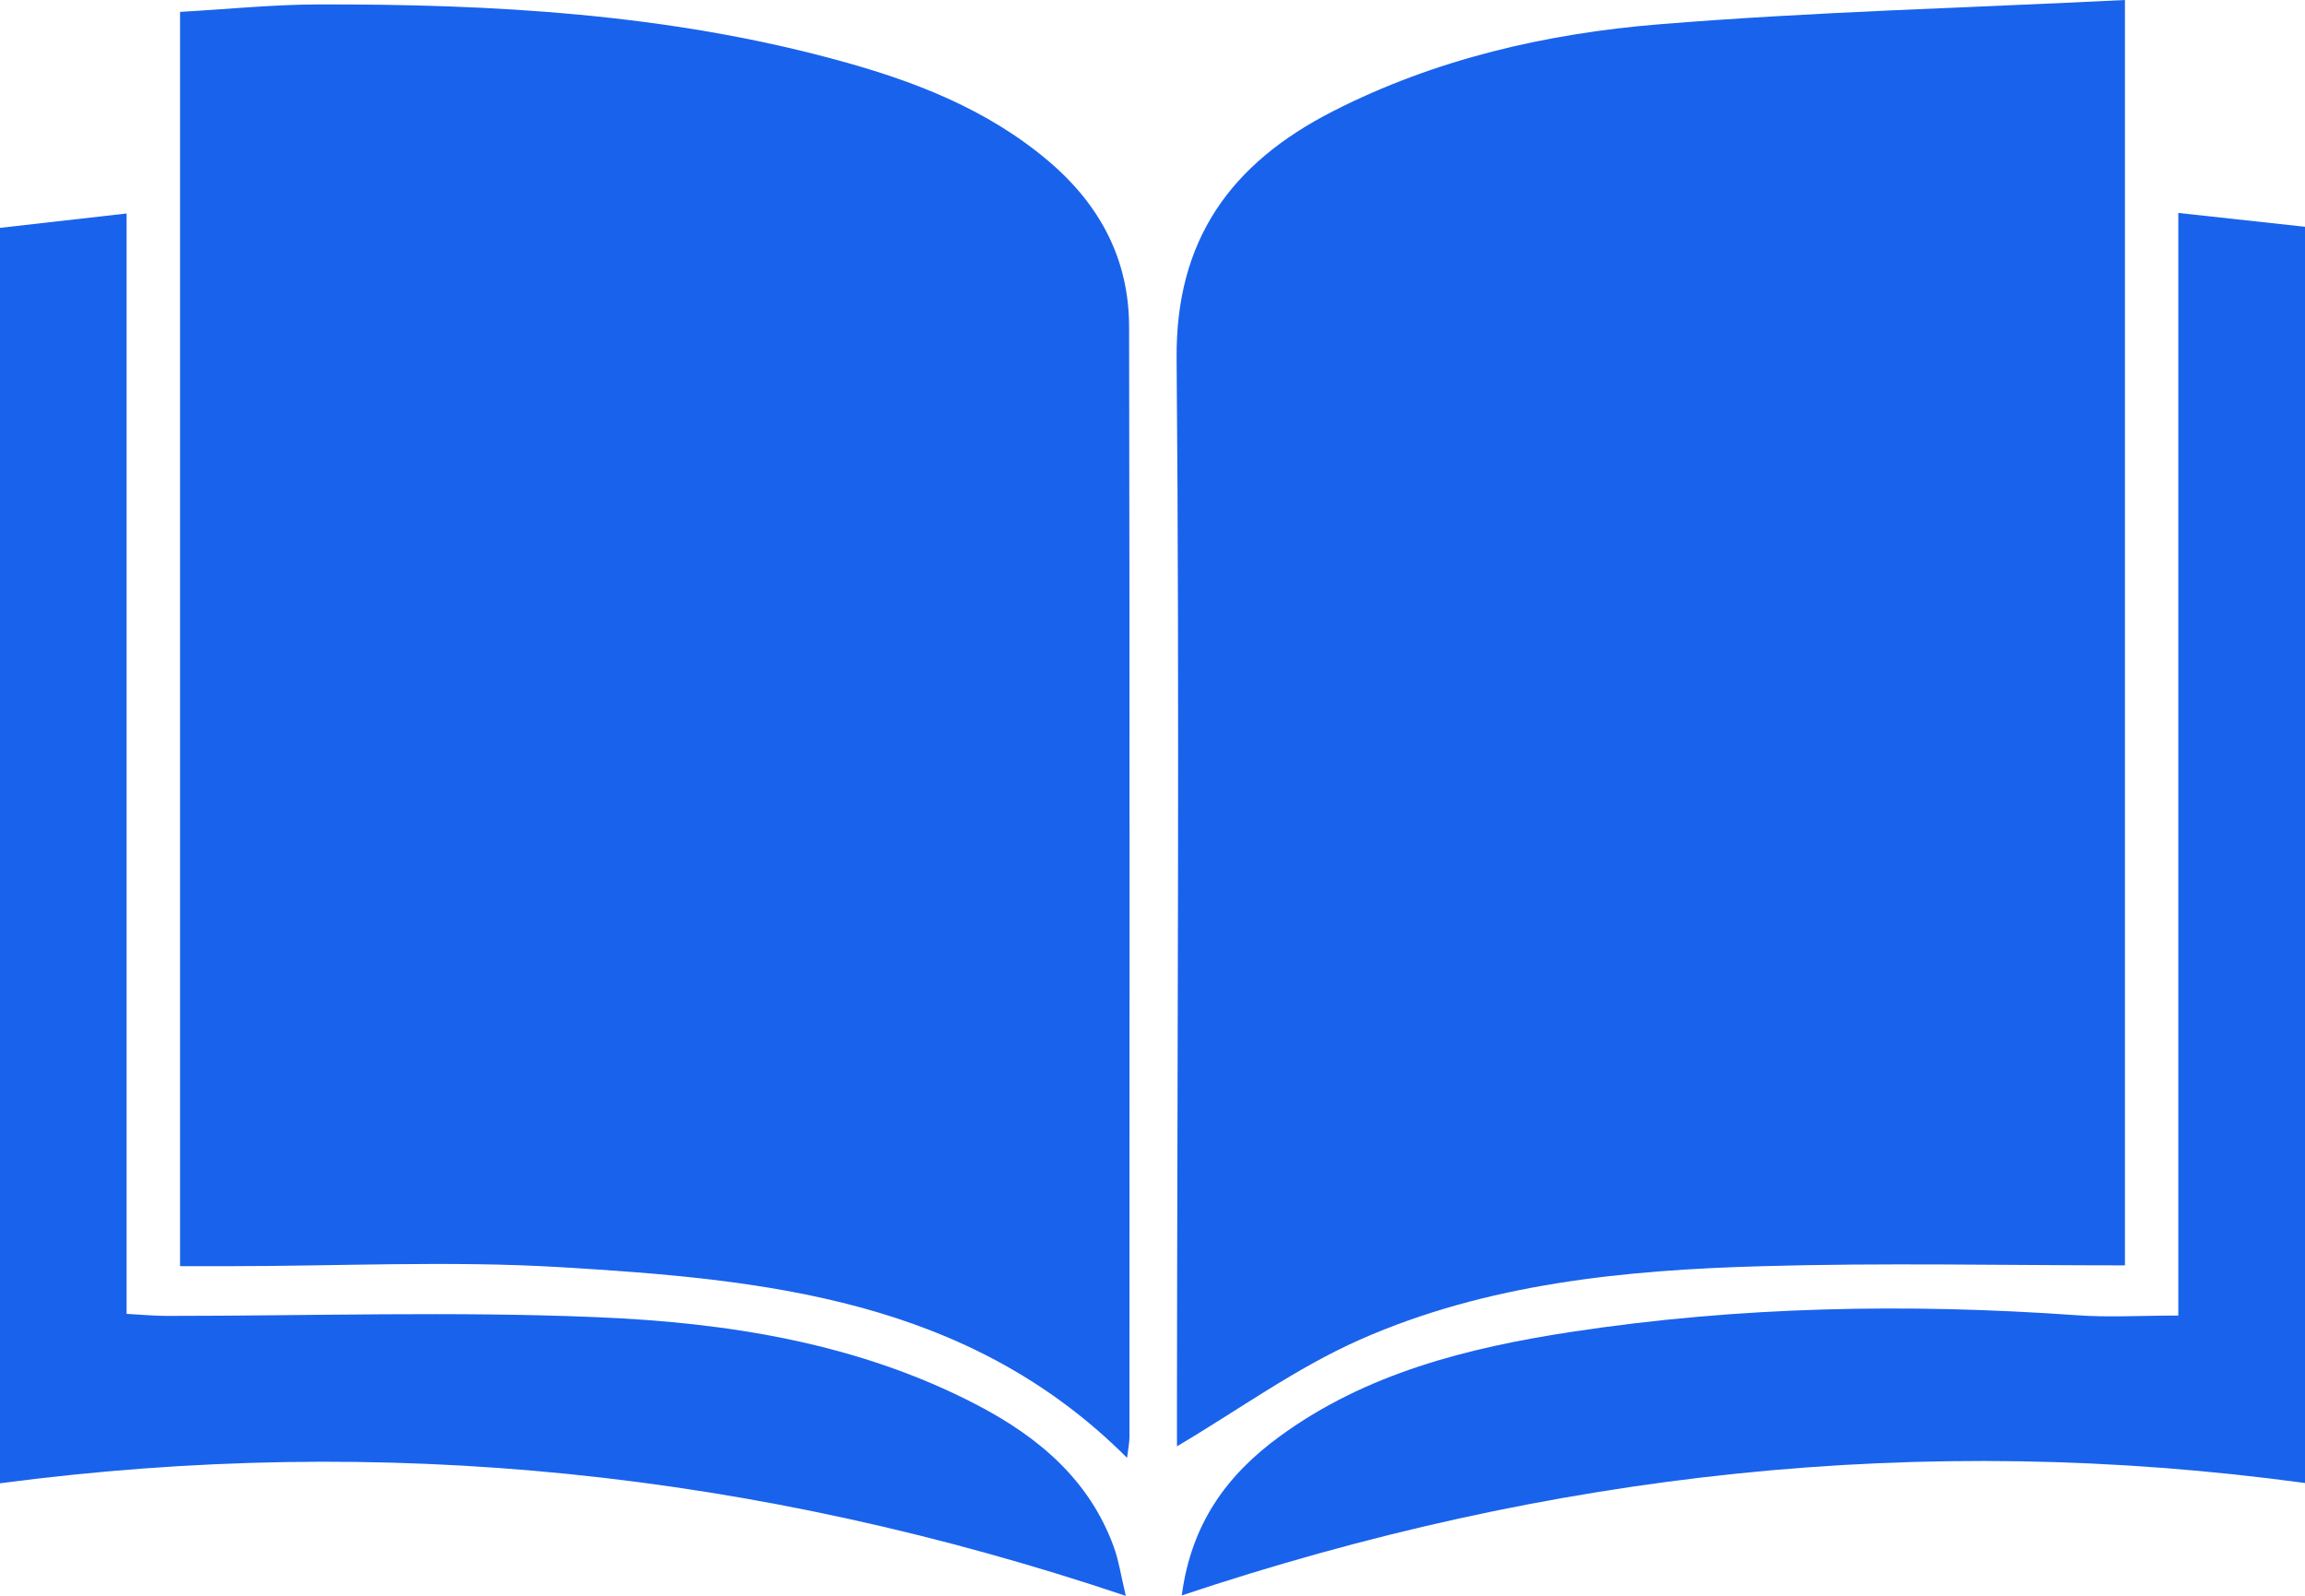 <svg width="26" height="18" viewBox="0 0 26 18" fill="none" xmlns="http://www.w3.org/2000/svg">
<g clip-path="url(#clip0_475_79)">
<path d="M11.822 1.813C11.126 1.225 10.299 0.909 9.434 0.675C7.524 0.156 5.562 0.045 3.592 0.05C3.074 0.051 2.555 0.105 2.031 0.134V14.282C2.231 14.282 2.402 14.282 2.574 14.282C3.822 14.282 5.074 14.219 6.317 14.293C8.621 14.431 10.92 14.65 12.713 16.444C12.728 16.324 12.74 16.269 12.74 16.214C12.74 12.038 12.744 7.862 12.736 3.686C12.735 2.933 12.415 2.314 11.822 1.813Z" fill="#1962EC"/>
<path d="M19.882 14.282C21.236 14.243 22.593 14.273 23.969 14.273V0C22.185 0.089 20.447 0.133 18.715 0.274C17.439 0.378 16.191 0.666 15.039 1.253C13.878 1.844 13.26 2.71 13.272 4.044C13.306 7.955 13.279 11.867 13.276 15.779C13.276 15.988 13.276 16.197 13.276 16.314C13.968 15.905 14.618 15.43 15.342 15.11C16.774 14.477 18.327 14.325 19.882 14.282Z" fill="#1962EC"/>
<path d="M11.026 15.85C9.684 15.149 8.211 14.918 6.724 14.857C5.113 14.79 3.496 14.843 1.882 14.843C1.745 14.843 1.609 14.83 1.428 14.82V2.408C0.925 2.465 0.472 2.516 0 2.57V16.731C4.329 16.161 8.527 16.598 12.699 18.001C12.642 17.761 12.618 17.596 12.561 17.442C12.288 16.697 11.721 16.213 11.026 15.85Z" fill="#1962EC"/>
<path d="M24.571 2.402V14.839C24.148 14.839 23.782 14.862 23.419 14.835C21.515 14.7 19.615 14.736 17.727 15.023C16.549 15.203 15.406 15.491 14.432 16.204C13.84 16.636 13.437 17.186 13.33 17.996C17.48 16.608 21.675 16.14 26.001 16.728V2.558C25.516 2.506 25.076 2.457 24.571 2.402Z" fill="#1962EC"/>
</g>
<defs>
<clipPath id="clip0_475_79">
<rect width="26" height="18" fill="white"/>
</clipPath>
</defs>
</svg>
